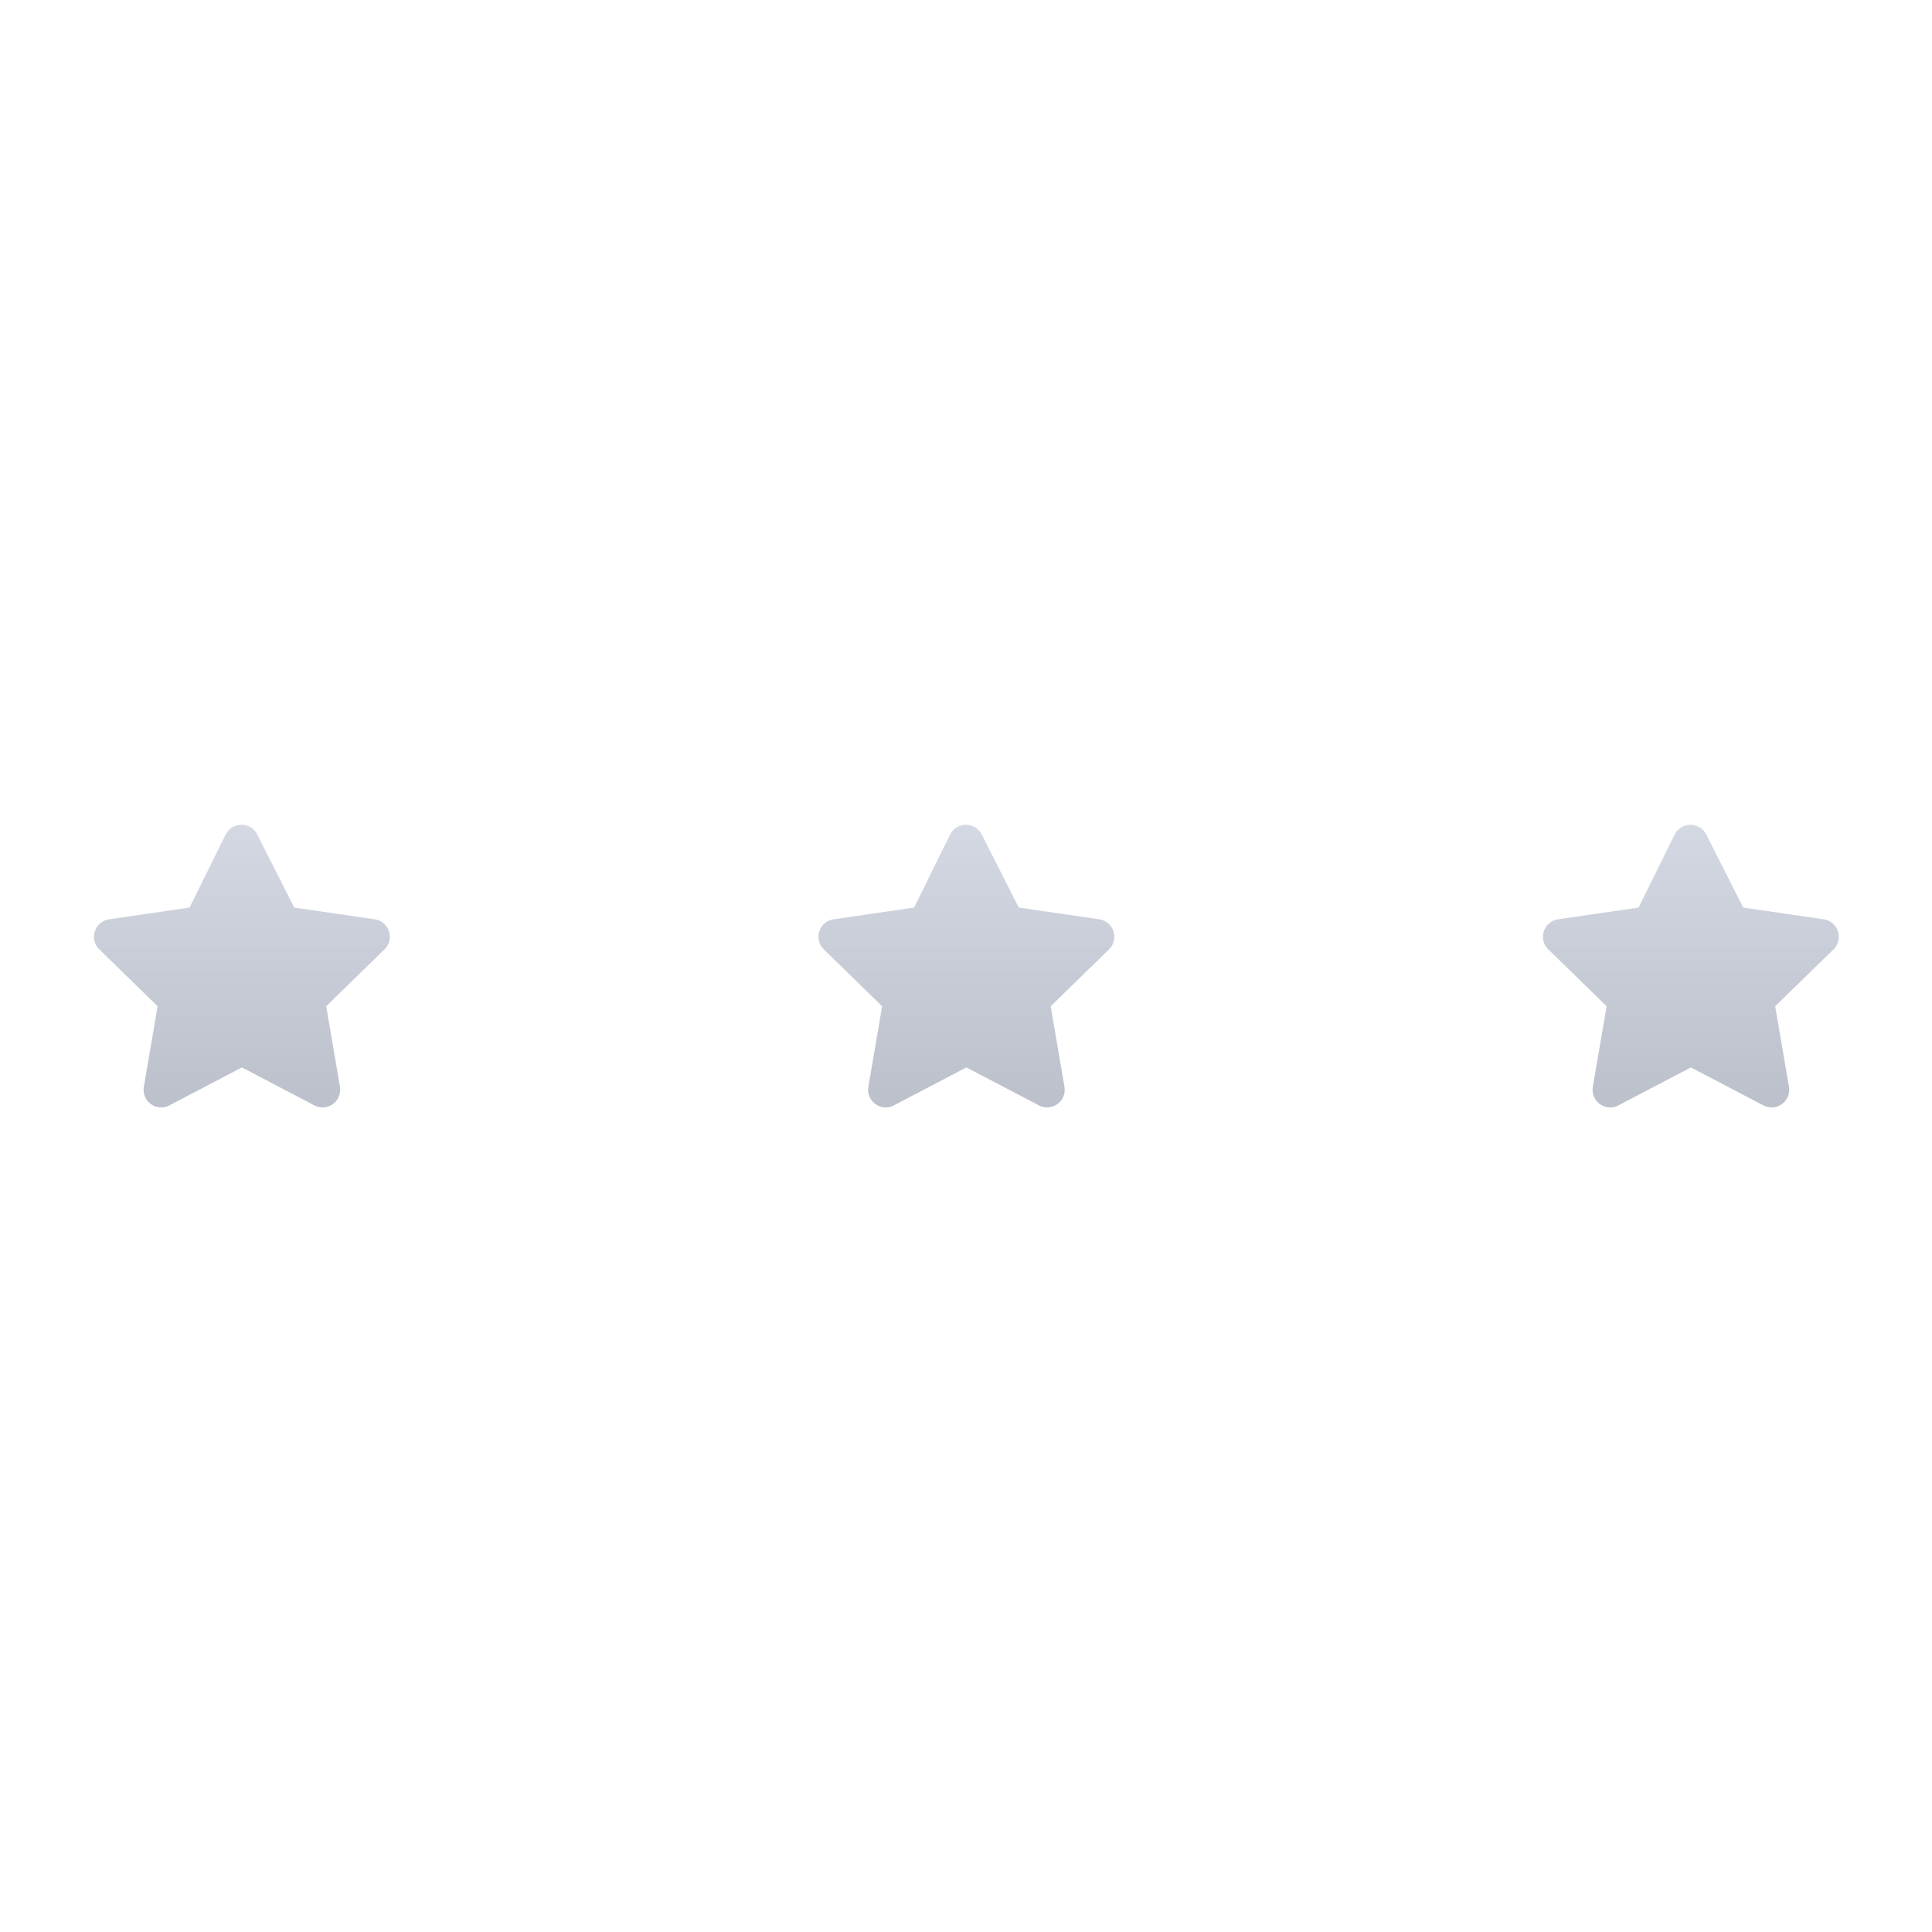 <svg xmlns="http://www.w3.org/2000/svg" xmlns:xlink="http://www.w3.org/1999/xlink" width="24" height="24" viewBox="0 0 24 24">
  <defs>
    <linearGradient id="linear-gradient" x1="0.5" x2="0.5" y2="1" gradientUnits="objectBoundingBox">
      <stop offset="0" stop-color="#d4d8e3"/>
      <stop offset="1" stop-color="#bcc0cb"/>
    </linearGradient>
    <clipPath id="clip-path">
      <rect id="Rectangle_63024" data-name="Rectangle 63024" width="24" height="24" fill="#fff" stroke="#707070" stroke-width="1"/>
    </clipPath>
    <clipPath id="clip-path-2">
      <rect id="Rectangle_62969" data-name="Rectangle 62969" width="4" height="4" transform="translate(180 1181)" stroke="#707070" stroke-width="1" fill="url(#linear-gradient)"/>
    </clipPath>
    <clipPath id="clip-首页_中奖榜_分隔线_三颗星星">
      <rect width="24" height="24"/>
    </clipPath>
  </defs>
  <g id="首页_中奖榜_分隔线_三颗星星" clip-path="url(#clip-首页_中奖榜_分隔线_三颗星星)">
    <g id="Mask_Group_1060" data-name="Mask Group 1060" clip-path="url(#clip-path)">
      <g id="Group_40257" data-name="Group 40257" transform="translate(-173 -1171)">
        <g id="Mask_Group_1035" data-name="Mask Group 1035" transform="translate(3)" clip-path="url(#clip-path-2)">
          <path id="Icon_awesome-star" data-name="Icon awesome-star" d="M3.078.121l-.448.907-1,.146a.219.219,0,0,0-.121.374l.724.706-.171,1a.219.219,0,0,0,.318.231l.9-.471.9.471a.219.219,0,0,0,.318-.231l-.171-1,.724-.706a.219.219,0,0,0-.121-.374l-1-.146L3.471.121A.22.22,0,0,0,3.078.121Z" transform="translate(178.725 1181.246)" fill="url(#linear-gradient)"/>
        </g>
        <g id="Mask_Group_1036" data-name="Mask Group 1036" transform="translate(-6)" clip-path="url(#clip-path-2)">
          <path id="Icon_awesome-star-2" data-name="Icon awesome-star" d="M3.078.121l-.448.907-1,.146a.219.219,0,0,0-.121.374l.724.706-.171,1a.219.219,0,0,0,.318.231l.9-.471.9.471a.219.219,0,0,0,.318-.231l-.171-1,.724-.706a.219.219,0,0,0-.121-.374l-1-.146L3.471.121A.22.22,0,0,0,3.078.121Z" transform="translate(178.725 1181.246)" fill="url(#linear-gradient)"/>
        </g>
        <g id="Mask_Group_1037" data-name="Mask Group 1037" transform="translate(12)" clip-path="url(#clip-path-2)">
          <path id="Icon_awesome-star-3" data-name="Icon awesome-star" d="M3.078.121l-.448.907-1,.146a.219.219,0,0,0-.121.374l.724.706-.171,1a.219.219,0,0,0,.318.231l.9-.471.9.471a.219.219,0,0,0,.318-.231l-.171-1,.724-.706a.219.219,0,0,0-.121-.374l-1-.146L3.471.121A.22.22,0,0,0,3.078.121Z" transform="translate(178.725 1181.246)" fill="url(#linear-gradient)"/>
        </g>
      </g>
    </g>
  </g>
</svg>
